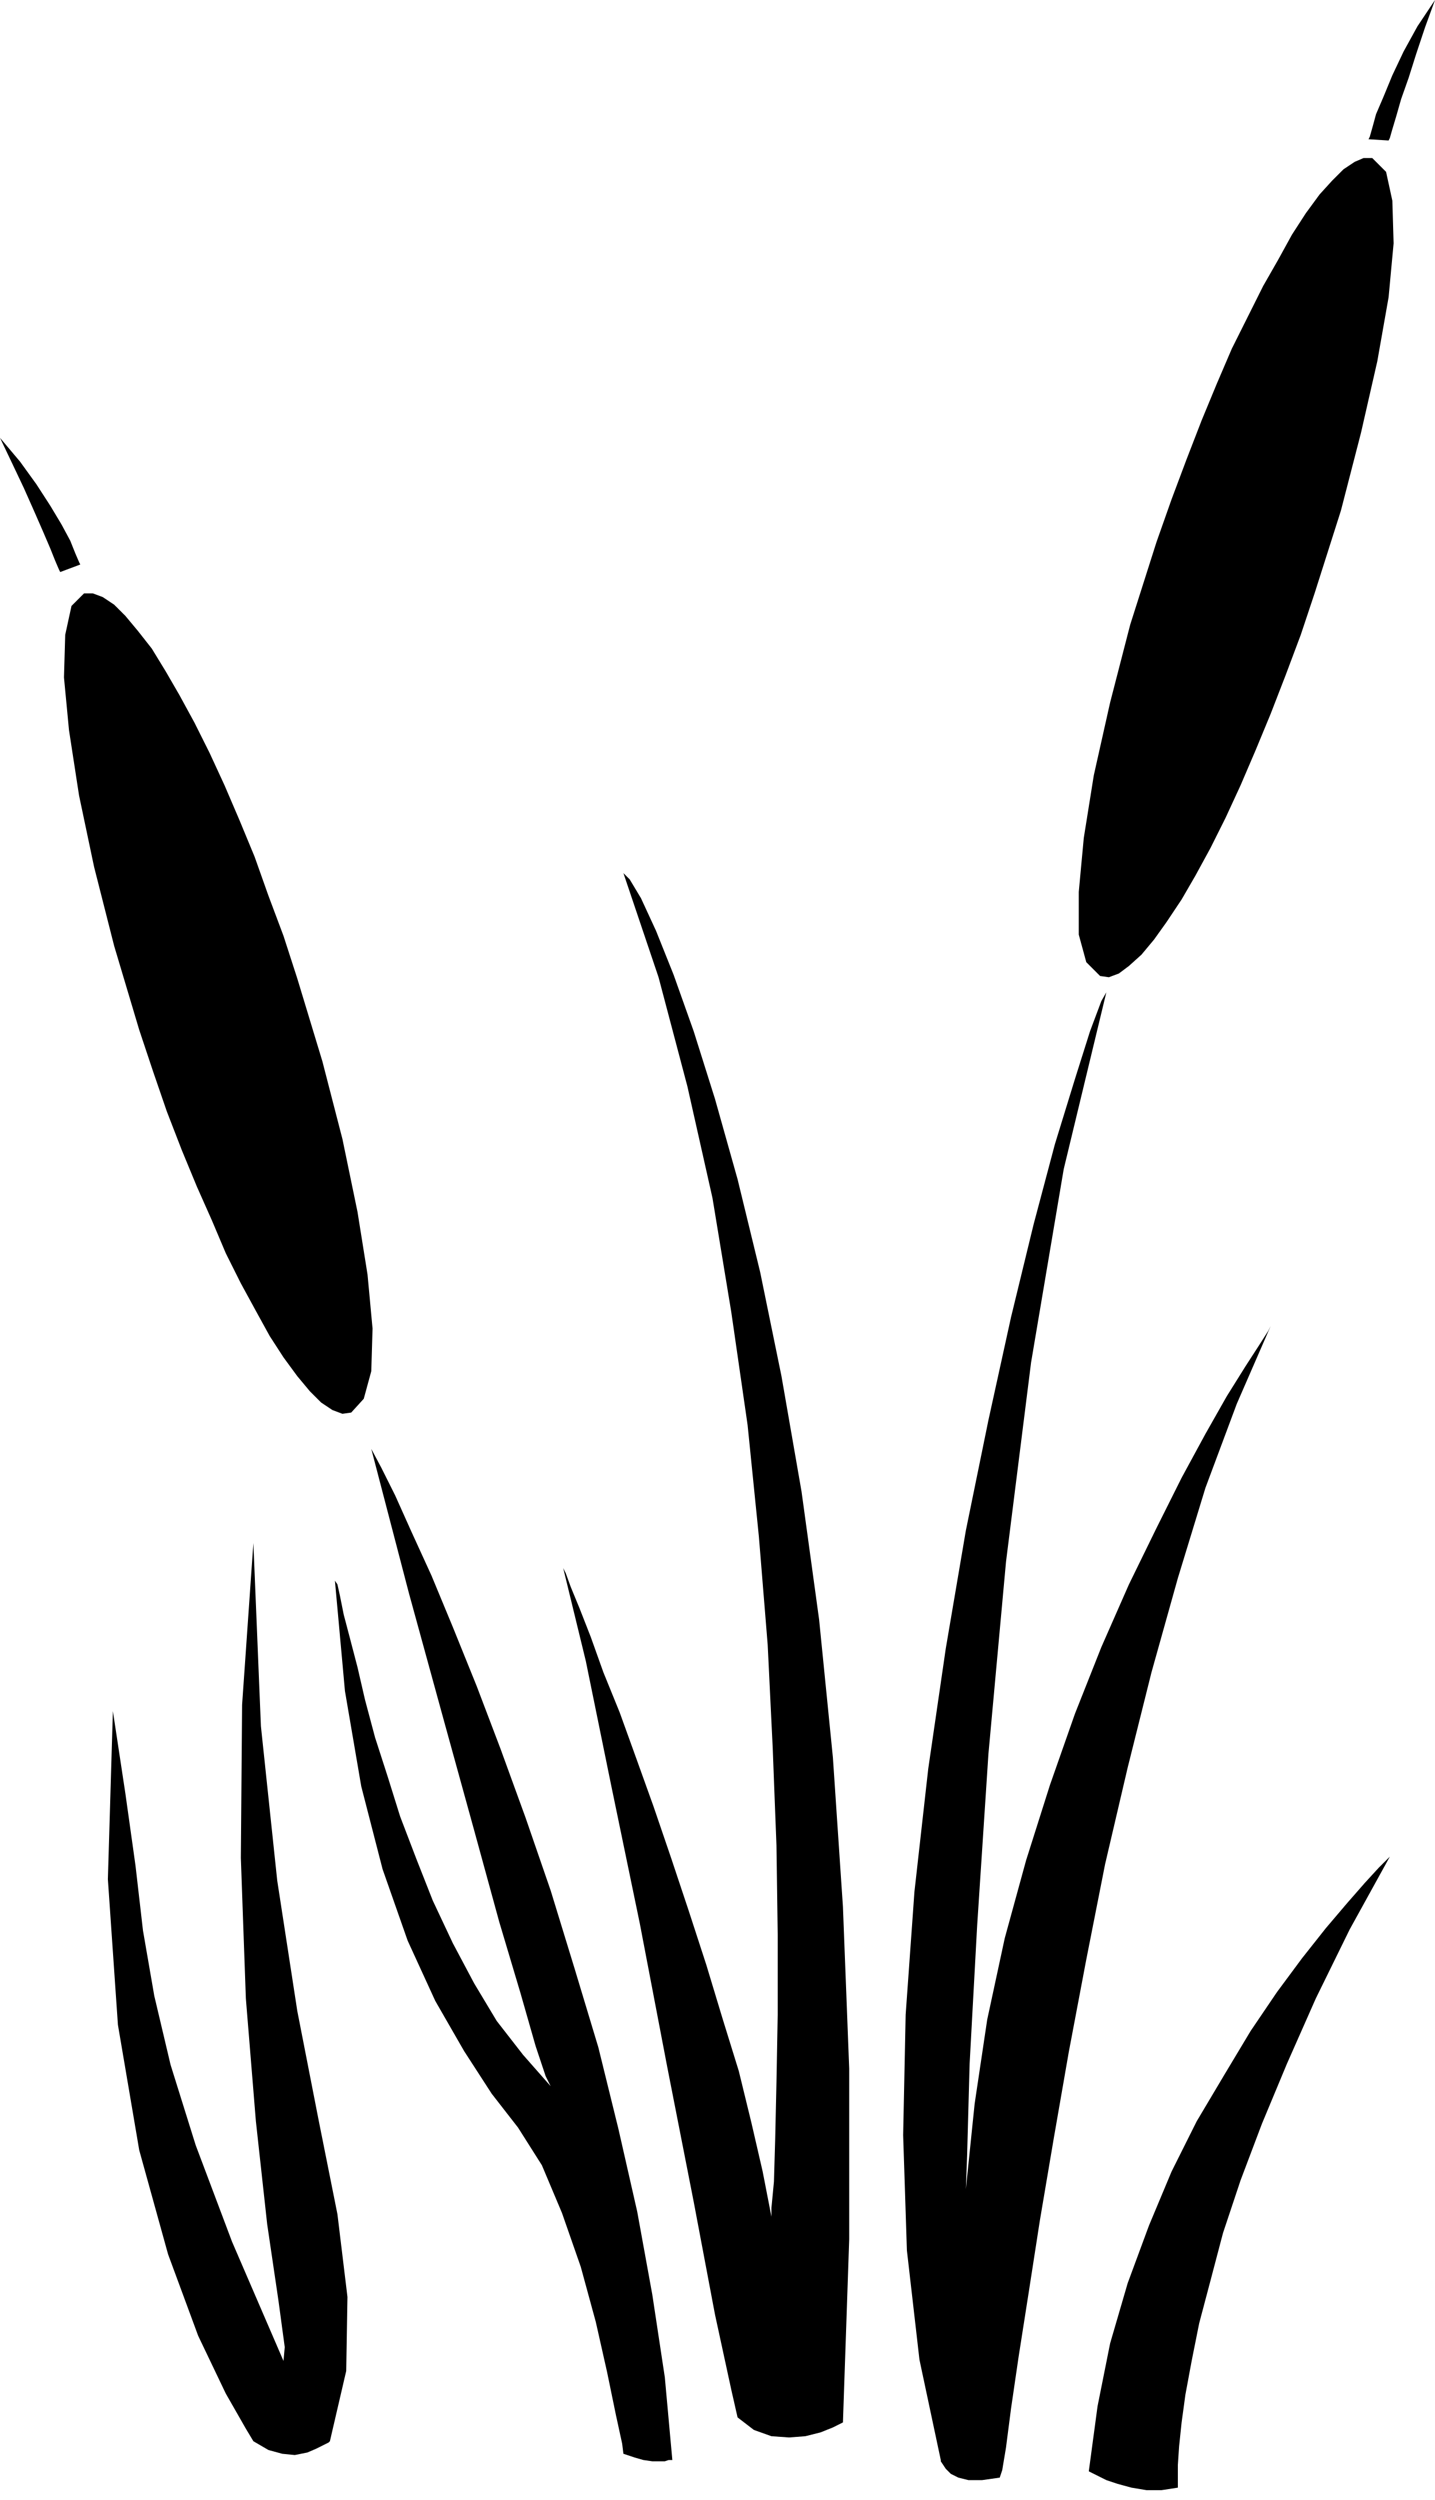 <?xml version="1.0" encoding="UTF-8" standalone="no"?>
<!DOCTYPE svg PUBLIC "-//W3C//DTD SVG 1.0//EN" "http://www.w3.org/TR/2001/REC-SVG-20010904/DTD/svg10.dtd">
<svg xmlns="http://www.w3.org/2000/svg" xmlns:xlink="http://www.w3.org/1999/xlink" fill-rule="evenodd" height="1.993in" preserveAspectRatio="none" stroke-linecap="round" viewBox="0 0 1144 1993" width="1.144in">
<style type="text/css">
.brush0 { fill: rgb(255,255,255); }
.pen0 { stroke: rgb(0,0,0); stroke-width: 1; stroke-linejoin: round; }
.brush1 { fill: none; }
.pen1 { stroke: none; }
.brush2 { fill: rgb(0,0,0); }
</style>
<g>
<polygon class="pen1 brush2" points="1107,112 1091,111 1092,109 1094,102 1097,91 1103,77 1110,60 1119,41 1130,21 1144,0 1136,22 1129,43 1123,62 1117,79 1113,93 1110,103 1108,110 1107,112 1107,112"/>
<polygon class="pen1 brush2" points="280,1126 290,1115 296,1093 297,1059 293,1016 285,966 273,908 257,846 237,780 226,746 214,714 203,683 191,654 179,626 167,600 155,576 143,554 132,535 121,517 110,503 100,491 91,482 82,476 74,473 67,473 57,483 52,506 51,540 55,582 63,634 75,691 91,754 111,821 122,854 133,886 145,917 157,946 169,973 180,999 192,1023 204,1045 215,1065 226,1082 237,1097 247,1109 256,1118 265,1124 273,1127 280,1126 280,1126"/>
<polygon class="pen1 brush2" points="877,778 884,779 892,776 900,770 910,761 920,749 930,735 942,717 953,698 965,676 977,652 989,626 1001,598 1013,569 1025,538 1037,506 1048,473 1069,407 1085,345 1098,288 1107,237 1111,194 1110,160 1105,137 1094,126 1087,126 1080,129 1071,135 1062,144 1052,155 1041,170 1030,187 1019,207 1007,228 995,252 982,278 970,306 958,335 946,366 934,398 922,432 901,498 885,560 872,618 864,668 860,711 860,745 866,767 877,778 877,778"/>
<polygon class="pen1 brush2" points="296,1155 304,1170 315,1192 328,1221 344,1256 361,1297 380,1344 399,1394 419,1449 439,1507 458,1569 477,1632 493,1697 508,1763 520,1829 530,1895 536,1961 535,1961 533,1961 530,1962 526,1962 520,1962 513,1961 506,1959 497,1956 496,1948 491,1925 484,1891 475,1851 463,1807 448,1764 432,1726 413,1696 392,1669 370,1635 347,1595 325,1547 305,1490 288,1424 275,1348 267,1260 269,1263 271,1272 274,1287 279,1306 285,1329 291,1355 299,1385 309,1416 319,1448 332,1482 345,1515 361,1549 378,1581 396,1611 417,1638 439,1663 435,1655 427,1631 415,1589 398,1532 378,1459 354,1372 326,1270 296,1155 296,1155 296,1155"/>
<polygon class="pen1 brush2" points="202,1230 193,1359 192,1481 196,1593 204,1691 213,1773 222,1834 227,1871 226,1882 185,1787 156,1710 136,1646 123,1591 114,1539 108,1487 100,1430 90,1364 86,1498 94,1614 111,1714 134,1797 158,1862 180,1908 196,1936 202,1946 214,1953 225,1956 235,1957 245,1955 252,1952 258,1949 262,1947 263,1946 276,1890 277,1831 269,1765 254,1690 237,1603 221,1499 208,1376 202,1230 202,1230"/>
<polygon class="pen1 brush2" points="449,1250 467,1324 487,1422 510,1533 532,1648 553,1755 570,1845 583,1905 588,1927 601,1937 615,1942 629,1943 642,1942 654,1939 664,1935 670,1932 672,1931 677,1785 677,1649 672,1520 664,1401 653,1291 639,1189 623,1097 606,1014 588,940 570,876 553,822 537,777 523,742 511,716 502,701 497,696 525,779 548,866 568,955 583,1046 596,1136 605,1225 612,1311 616,1393 619,1471 620,1542 620,1606 619,1660 618,1705 617,1739 615,1760 615,1767 608,1731 599,1692 589,1651 576,1609 563,1566 549,1523 535,1481 521,1440 507,1401 494,1365 481,1333 471,1305 462,1282 455,1265 451,1254 449,1250 449,1250"/>
<polygon class="pen1 brush2" points="882,791 882,791 848,932 822,1086 802,1245 788,1398 779,1535 773,1645 771,1718 770,1745 777,1677 787,1610 801,1545 818,1483 837,1423 857,1366 878,1313 900,1263 922,1218 942,1178 961,1143 978,1113 993,1089 1004,1072 1011,1061 1013,1057 986,1119 961,1186 939,1258 918,1333 899,1409 881,1486 866,1562 852,1636 840,1705 829,1770 820,1828 812,1879 806,1920 802,1951 799,1969 797,1975 783,1977 772,1977 764,1975 758,1972 754,1968 752,1965 750,1962 750,1961 733,1881 723,1794 720,1702 722,1606 729,1508 740,1410 754,1314 770,1220 788,1132 806,1050 824,976 841,912 857,860 869,822 878,798 882,791 882,791"/>
<polygon class="pen1 brush2" points="1108,1480 1106,1482 1099,1489 1088,1501 1074,1517 1057,1537 1038,1561 1018,1588 997,1619 976,1654 954,1691 934,1731 916,1774 899,1820 885,1868 875,1918 868,1970 870,1971 874,1973 882,1977 891,1980 902,1983 914,1985 926,1985 939,1983 939,1981 939,1975 939,1965 940,1950 942,1931 945,1909 950,1882 956,1852 965,1818 975,1780 989,1738 1006,1693 1026,1645 1049,1593 1076,1538 1108,1480 1108,1480"/>
<polygon class="pen1 brush2" points="48,456 64,450 63,448 60,441 56,431 49,418 40,403 29,386 16,368 0,349 10,370 19,389 27,407 34,423 40,437 44,447 47,454 48,456"/>
</g>
</svg>
